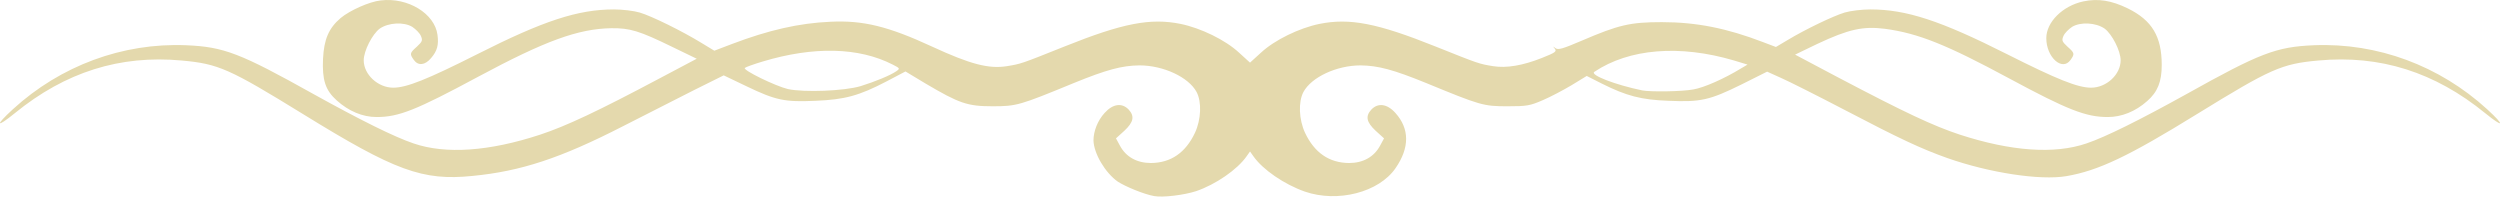 <?xml version="1.0" encoding="UTF-8" standalone="no"?>
<svg
   xmlns:dc="http://purl.org/dc/elements/1.1/"
   xmlns:cc="http://creativecommons.org/ns#"
   xmlns:rdf="http://www.w3.org/1999/02/22-rdf-syntax-ns#"
   xmlns:svg="http://www.w3.org/2000/svg"
   xmlns="http://www.w3.org/2000/svg"
   xmlns:sodipodi="http://sodipodi.sourceforge.net/DTD/sodipodi-0.dtd"
   xmlns:inkscape="http://www.inkscape.org/namespaces/inkscape"
   version="1.0"
   width="1277.804pt"
   height="100.459pt"
   viewBox="0 0 1277.804 100.459"
   preserveAspectRatio="xMidYMid meet"
   id="svg8"
   sodipodi:docname="31609.svg"
   inkscape:version="0.92.4 (5da689c313, 2019-01-14)">
  <defs
     id="defs12" />
  <sodipodi:namedview
     pagecolor="#ffffff"
     bordercolor="#666666"
     borderopacity="1"
     objecttolerance="10"
     gridtolerance="10"
     guidetolerance="10"
     inkscape:pageopacity="0"
     inkscape:pageshadow="2"
     inkscape:window-width="1920"
     inkscape:window-height="1017"
     id="namedview10"
     showgrid="false"
     inkscape:zoom="0.16640625"
     inkscape:cx="851.8691"
     inkscape:cy="66.425807"
     inkscape:window-x="-8"
     inkscape:window-y="-8"
     inkscape:window-maximized="1"
     inkscape:current-layer="svg8" />
  <g
     transform="matrix(0.1,0,0,0.1,-1.098,-270.181)"
     id="g6"
     style="fill:#e4d9ad;stroke:none">
    <path
       d="m 5910,3704 c -51,-9 -146,-48 -186,-74 -64,-45 -122,-143 -124,-210 0,-47 21,-102 57,-141 42,-47 89,-53 123,-17 31,34 25,64 -22,108 l -43,39 20,37 c 31,58 87,89 159,89 102,-1 177,-53 225,-155 31,-67 35,-157 8,-208 -41,-76 -170,-136 -292,-136 -90,1 -168,22 -335,90 -277,114 -293,119 -415,119 -129,0 -170,-14 -343,-116 l -103,-62 -97,51 c -140,73 -213,93 -363,99 -157,7 -202,-2 -352,-74 l -117,-56 -153,76 c -83,42 -247,125 -362,184 -318,163 -521,230 -769,254 -255,26 -396,-26 -866,-316 -377,-232 -432,-257 -621,-274 -315,-29 -594,59 -852,269 -96,78 -103,65 -10,-20 244,-223 561,-340 884,-327 194,8 277,40 653,250 240,133 413,219 511,252 164,56 385,41 647,-45 133,-44 295,-120 611,-288 l 189,-100 -124,-60 c -170,-83 -217,-97 -313,-96 -169,3 -337,64 -680,248 -318,171 -406,206 -519,206 -72,0 -143,-30 -204,-85 -58,-52 -75,-104 -70,-213 5,-99 29,-156 90,-208 47,-39 147,-84 205,-90 138,-17 276,67 290,176 7,51 -1,82 -33,119 -31,37 -66,40 -88,9 -22,-31 -21,-35 16,-68 28,-26 30,-32 20,-55 -6,-14 -26,-34 -44,-46 -43,-26 -121,-22 -166,9 -38,28 -82,114 -82,162 0,73 73,140 151,140 68,0 173,-42 429,-171 340,-172 516,-229 699,-229 43,0 102,7 132,16 61,18 217,95 315,155 l 66,40 92,-35 c 185,-70 340,-106 502,-113 166,-8 294,23 519,127 195,90 289,115 383,100 72,-12 70,-11 295,-101 297,-119 438,-146 592,-115 103,21 229,82 299,147 l 56,51 56,-51 c 70,-65 196,-126 299,-147 154,-31 295,-4 592,115 225,90 223,89 295,101 69,11 152,-3 250,-42 68,-27 77,-33 66,-47 -11,-14 -11,-14 3,-3 14,10 36,4 134,-38 189,-81 247,-95 410,-95 176,0 332,31 517,102 l 66,25 59,-35 c 91,-55 233,-123 292,-141 30,-9 89,-16 132,-16 183,0 358,57 699,229 256,129 361,171 429,171 78,0 151,-67 151,-140 0,-48 -44,-134 -82,-162 -45,-31 -123,-35 -166,-9 -18,12 -38,32 -44,46 -10,23 -8,29 20,55 37,33 38,37 16,68 -42,60 -124,-13 -124,-111 0,-82 83,-165 189,-188 76,-16 144,-5 228,36 124,61 173,144 173,289 0,86 -21,138 -75,185 -60,53 -130,81 -201,81 -111,0 -204,-36 -503,-197 -321,-173 -465,-231 -636,-254 -112,-14 -185,2 -345,77 l -114,55 219,116 c 346,182 487,248 623,293 262,85 483,101 647,45 98,-33 271,-119 511,-252 376,-210 459,-242 653,-250 323,-13 640,104 884,327 93,85 86,98 -10,20 -258,-210 -537,-298 -852,-269 -189,17 -244,42 -621,274 -350,216 -504,289 -667,317 -135,23 -394,-17 -608,-92 -135,-48 -244,-99 -525,-246 -140,-73 -287,-147 -326,-164 l -71,-32 -132,66 c -162,80 -208,90 -371,83 -141,-5 -216,-25 -342,-88 l -77,-39 -77,47 c -42,25 -108,60 -148,77 -65,28 -80,31 -181,31 -122,0 -138,-5 -415,-119 -167,-68 -245,-89 -335,-90 -122,0 -251,60 -292,136 -27,51 -23,141 8,208 48,102 123,154 225,155 72,0 128,-31 159,-89 l 20,-37 -43,-39 c -47,-44 -53,-74 -22,-108 34,-36 81,-30 123,17 73,81 73,178 1,282 -85,124 -296,178 -464,120 -105,-37 -215,-112 -263,-181 l -17,-24 -17,24 c -48,69 -159,145 -259,179 -62,20 -169,33 -214,25 z M 4410,3142 c 74,-23 152,-55 182,-76 20,-14 19,-15 -18,-34 -174,-89 -404,-94 -664,-16 -47,14 -88,29 -92,33 -12,11 157,93 220,108 83,18 289,10 372,-15 z m 4256,17 c 54,-9 158,-55 243,-107 l 34,-20 -69,-21 c -278,-82 -536,-61 -714,58 -24,16 106,66 245,95 42,8 204,6 261,-5 z"
       id="path4"
       style="fill:#e4d9ad"
       inkscape:connector-curvature="0" />
  </g>
</svg>
